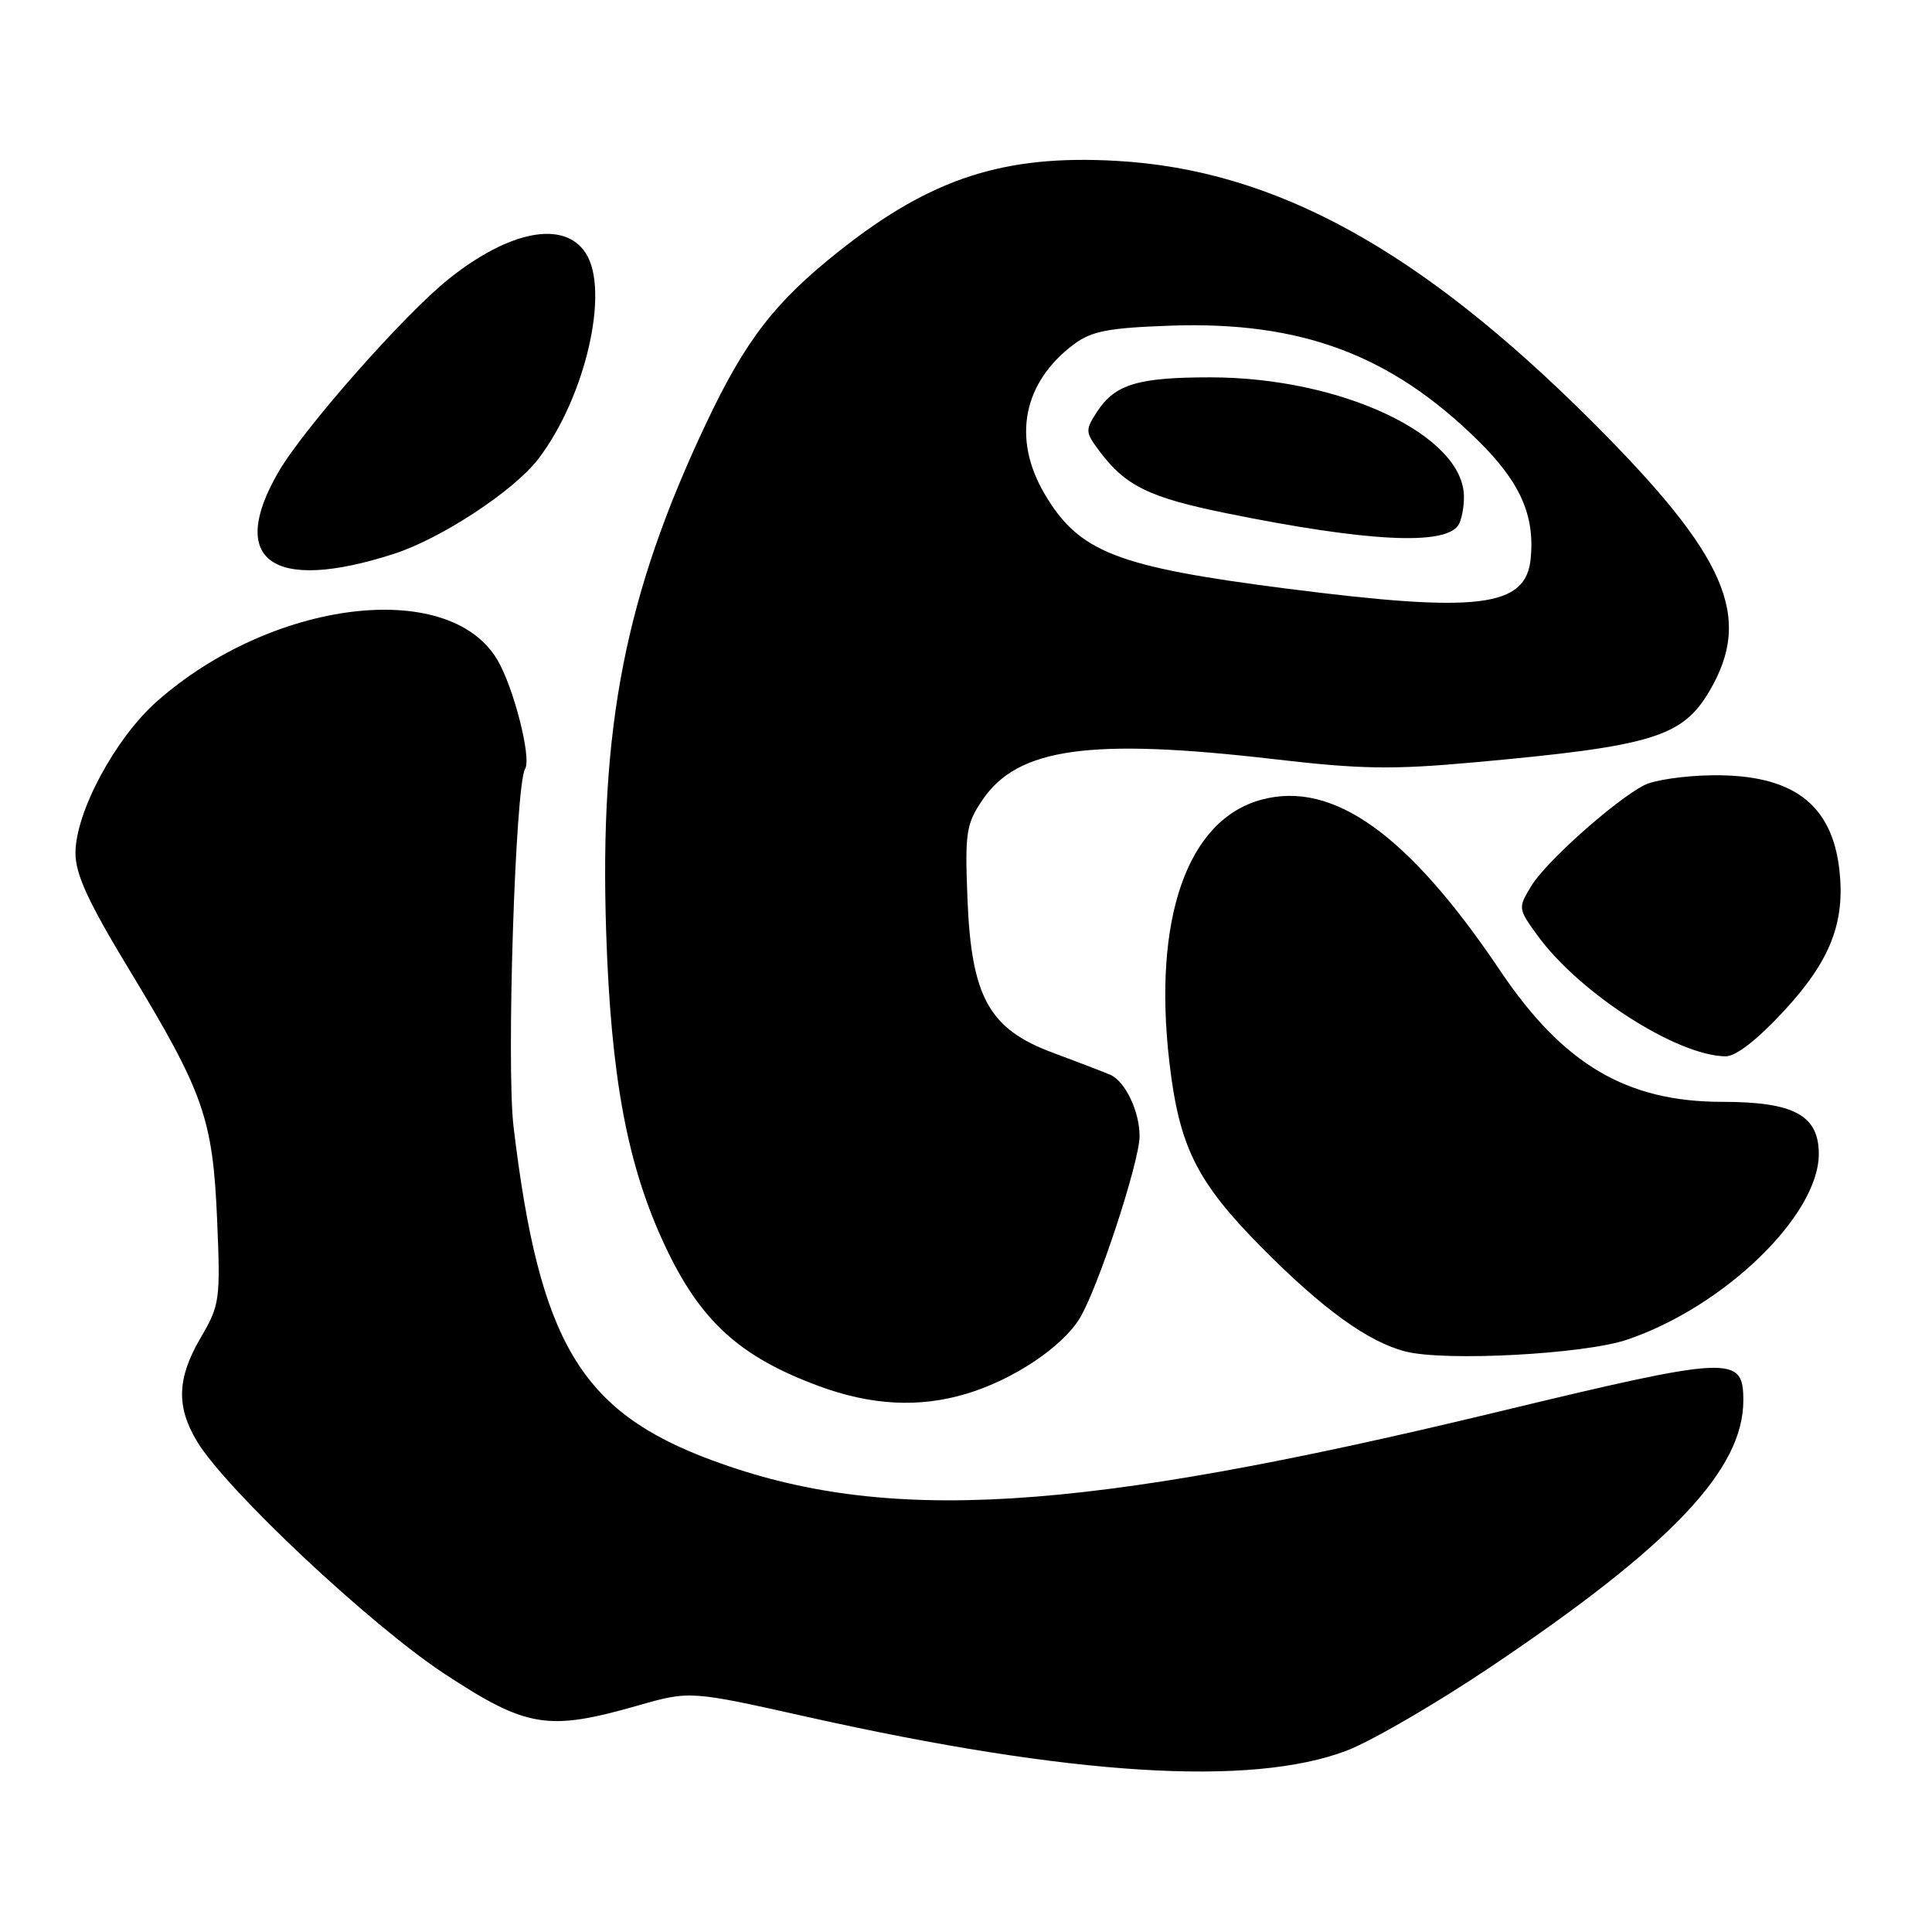 <?xml version="1.0" encoding="UTF-8" standalone="no"?>
<!DOCTYPE svg PUBLIC "-//W3C//DTD SVG 1.1//EN" "http://www.w3.org/Graphics/SVG/1.1/DTD/svg11.dtd" >
<svg xmlns="http://www.w3.org/2000/svg" xmlns:xlink="http://www.w3.org/1999/xlink" version="1.1" viewBox="0 0 256 256">
 <g >
 <path fill="currentColor"
d=" M 178.41 231.98 C 181.66 230.75 190.21 225.78 197.41 220.95 C 221.44 204.82 231.00 194.75 231.00 185.57 C 231.00 179.52 229.52 179.59 198.00 187.19 C 142.75 200.50 117.40 202.04 94.33 193.49 C 76.93 187.04 71.47 177.86 68.05 149.32 C 67.08 141.22 68.28 103.97 69.58 101.87 C 70.46 100.44 68.04 90.97 65.86 87.36 C 59.38 76.60 36.04 79.49 20.81 92.92 C 15.28 97.80 10.00 107.62 10.00 113.03 C 10.00 115.86 11.69 119.53 17.18 128.58 C 27.01 144.82 28.19 148.18 28.77 161.62 C 29.22 172.23 29.12 172.93 26.62 177.20 C 23.45 182.61 23.32 186.35 26.11 191.00 C 29.95 197.38 49.09 215.35 58.93 221.81 C 69.78 228.94 72.60 229.40 84.46 226.01 C 91.42 224.02 91.42 224.02 107.07 227.52 C 141.94 235.30 165.71 236.79 178.41 231.98 Z  M 128.09 184.67 C 134.25 182.82 140.71 178.52 143.05 174.71 C 145.45 170.82 151.00 153.93 151.00 150.54 C 151.00 147.25 149.09 143.27 147.11 142.41 C 146.23 142.03 142.80 140.72 139.50 139.49 C 131.04 136.35 128.70 132.12 128.19 119.00 C 127.85 110.33 128.02 109.19 130.18 106.00 C 134.85 99.09 144.40 97.76 168.80 100.59 C 180.36 101.94 184.53 102.00 195.50 101.00 C 218.98 98.87 222.95 97.66 226.54 91.52 C 232.29 81.71 228.80 73.70 211.05 55.95 C 188.15 33.06 168.95 22.51 148.00 21.32 C 133.07 20.46 123.38 23.60 111.24 33.23 C 102.69 40.00 98.80 45.03 93.57 56.09 C 82.86 78.73 79.42 96.24 80.32 123.50 C 80.95 142.78 83.12 154.38 88.06 164.95 C 92.74 174.98 97.93 179.74 108.42 183.63 C 115.41 186.23 121.79 186.57 128.09 184.67 Z  M 215.58 177.52 C 228.46 173.17 241.00 161.03 241.00 152.91 C 241.00 147.78 237.71 146.00 228.23 146.00 C 215.53 146.00 207.14 141.04 198.78 128.62 C 186.64 110.56 176.65 103.40 167.16 105.96 C 157.33 108.60 152.74 121.69 154.95 140.76 C 156.26 151.97 158.55 156.57 167.16 165.28 C 175.26 173.46 181.27 177.81 186.24 179.08 C 191.48 180.42 209.88 179.44 215.58 177.52 Z  M 236.36 133.98 C 242.52 127.33 244.51 122.26 243.73 115.27 C 242.74 106.50 237.49 102.59 226.86 102.73 C 223.21 102.77 219.16 103.37 217.86 104.04 C 213.93 106.09 204.86 114.18 202.93 117.36 C 201.13 120.31 201.14 120.38 203.70 123.92 C 209.23 131.56 222.15 139.88 228.64 139.97 C 230.00 139.99 232.82 137.80 236.36 133.98 Z  M 52.19 73.39 C 58.46 71.37 68.12 65.02 71.34 60.80 C 77.59 52.61 80.84 38.45 77.60 33.52 C 74.75 29.16 67.55 30.52 59.50 36.93 C 53.65 41.58 40.28 56.72 36.92 62.50 C 30.07 74.29 36.08 78.58 52.19 73.39 Z  M 170.46 77.99 C 147.90 75.10 142.93 73.15 138.39 65.40 C 134.09 58.07 135.57 50.64 142.32 45.60 C 144.65 43.87 146.88 43.44 155.12 43.15 C 172.38 42.56 184.26 46.99 195.78 58.31 C 201.40 63.82 203.38 68.23 202.83 73.98 C 202.21 80.49 195.98 81.26 170.46 77.99 Z  M 193.23 69.60 C 193.64 68.99 193.98 67.32 193.98 65.88 C 194.03 57.69 177.75 50.00 160.36 50.00 C 150.80 50.00 147.75 50.92 145.40 54.51 C 143.78 56.99 143.79 57.24 145.66 59.75 C 149.13 64.40 152.29 65.94 162.67 68.04 C 181.12 71.78 191.42 72.31 193.23 69.60 Z "/>
</g>
</svg>